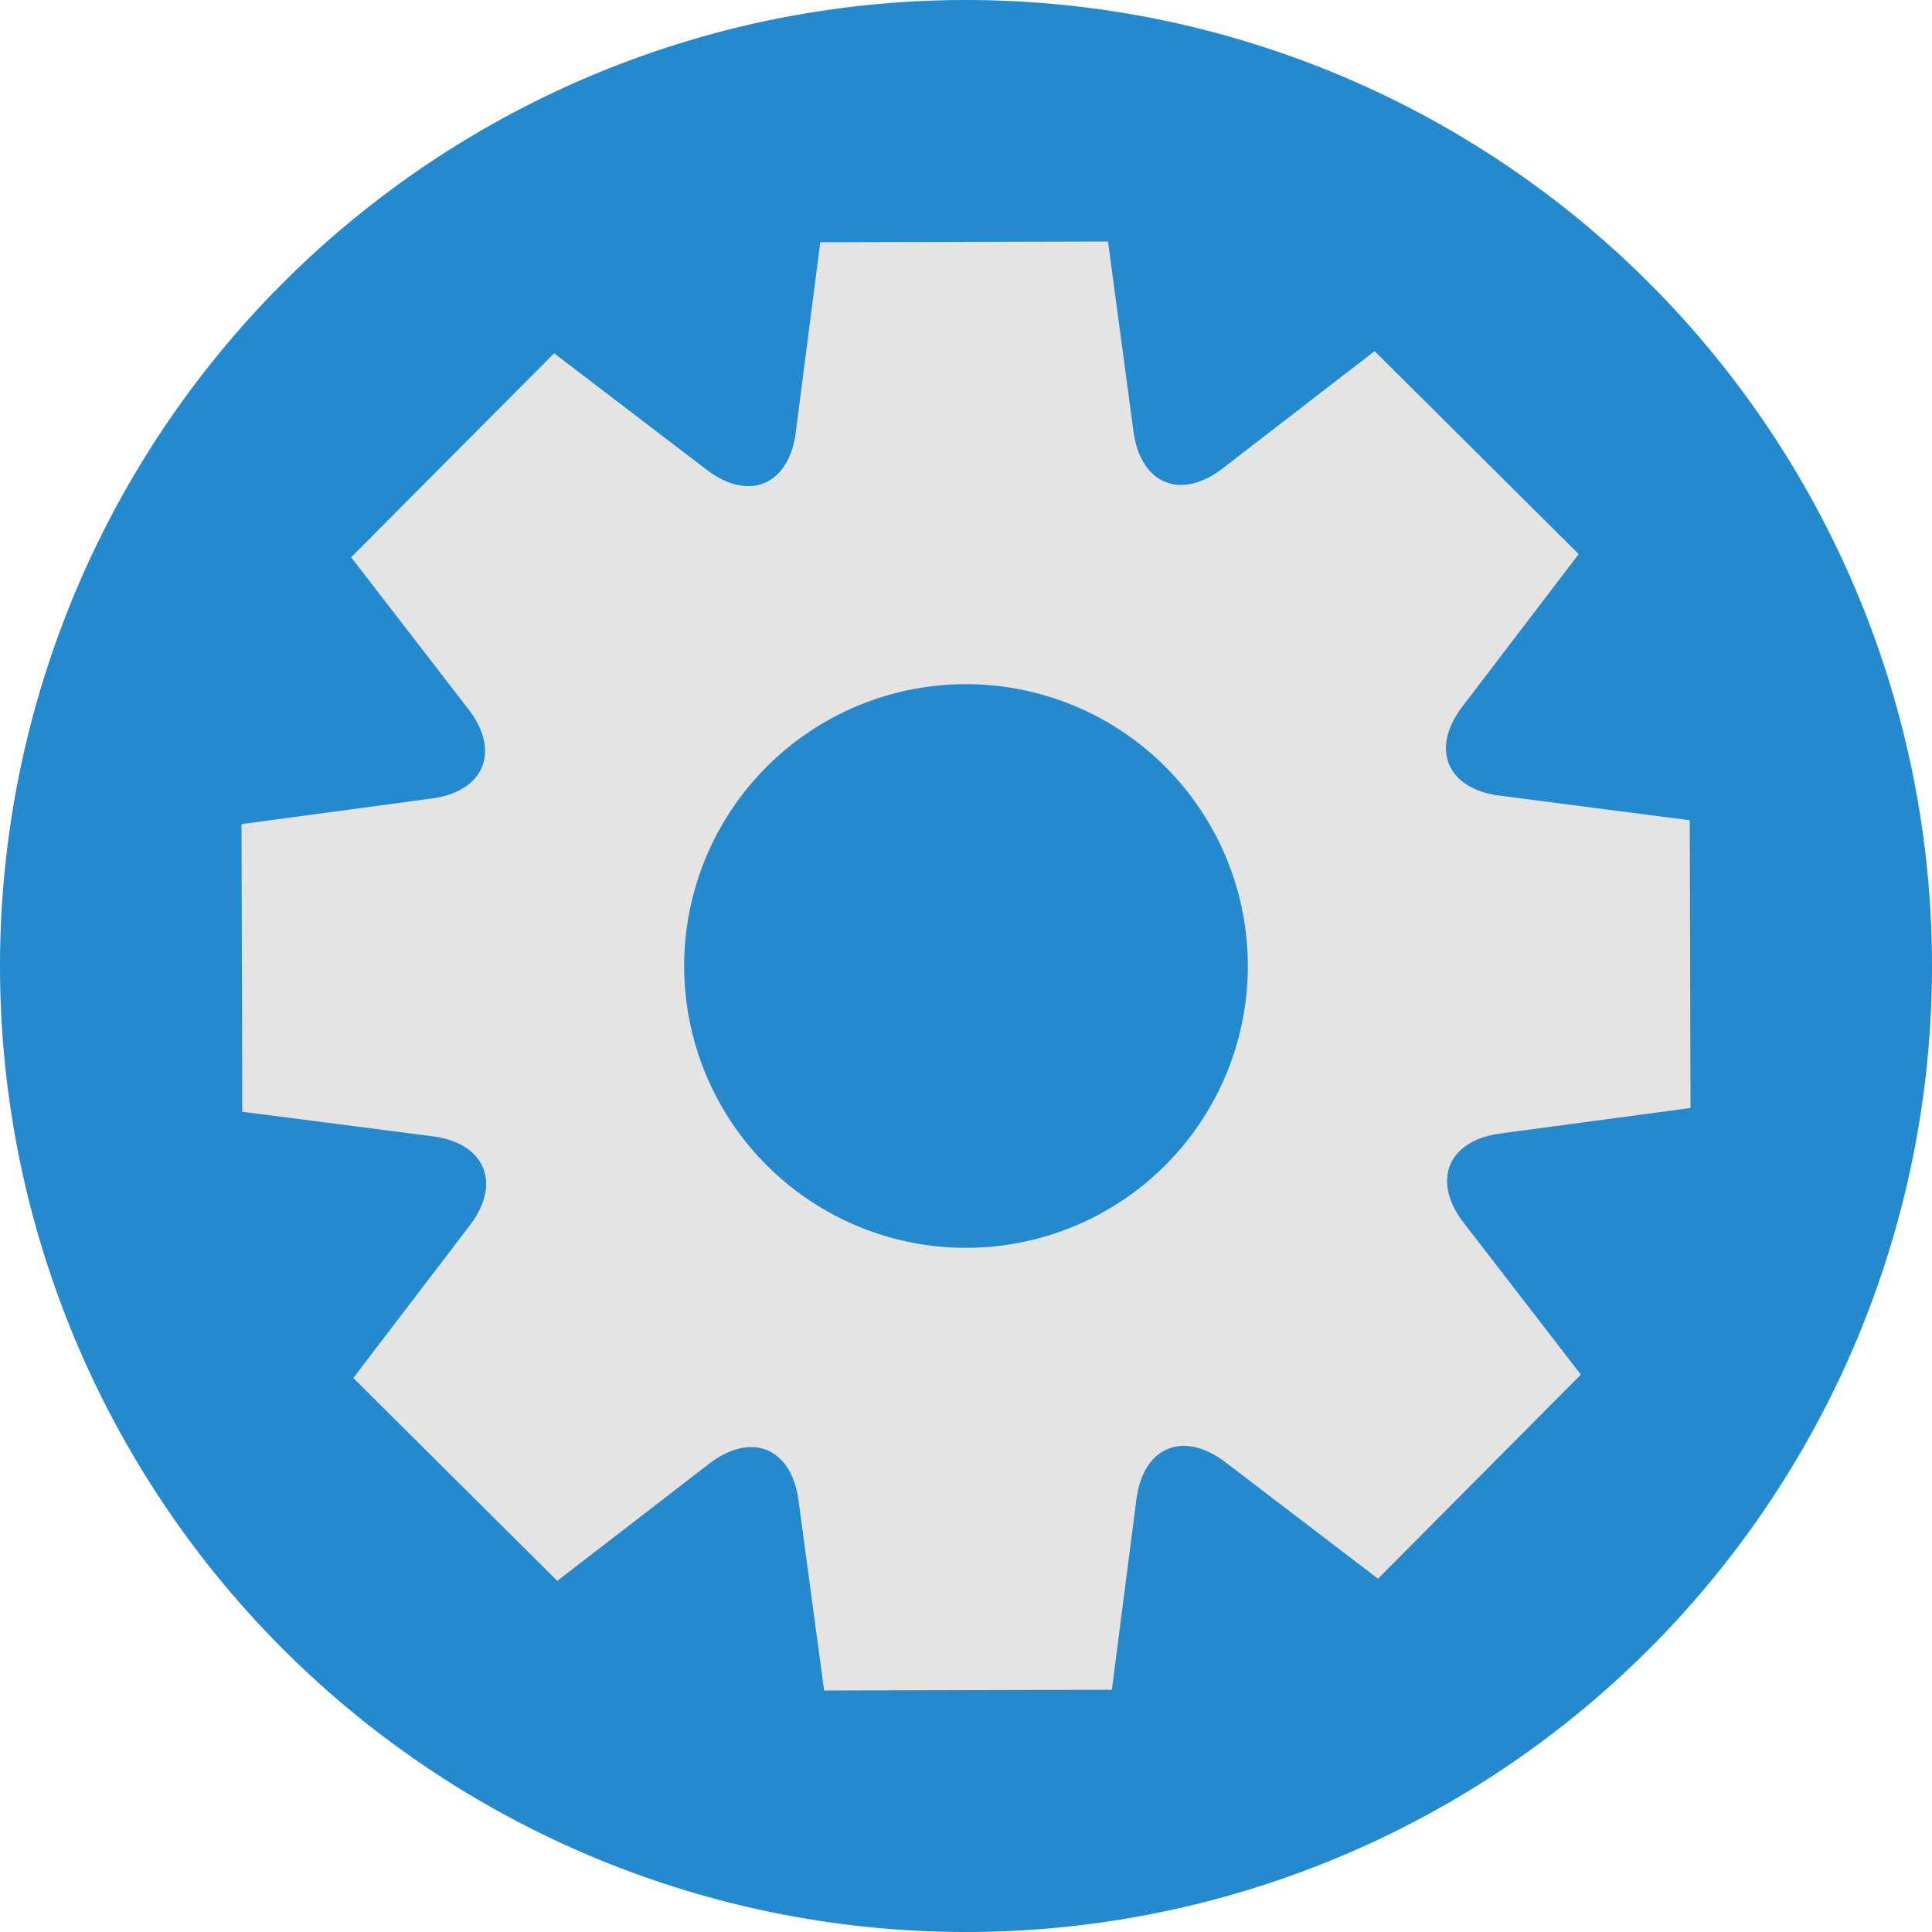 <svg xmlns="http://www.w3.org/2000/svg" width="16" height="16"><path fill-rule="evenodd" fill="#2589CE" d="M8 0a8 8 0 1 1 0 16A8 8 0 0 1 8 0z"/><path fill-rule="evenodd" fill="#E4E4E4" d="M12.426 9.387L14 9.176l-.006-2.383-1.575-.204c-.437-.056-.575-.388-.308-.738l.963-1.262-1.69-1.681-1.257.97c-.348.269-.681.132-.74-.304L9.176 2l-2.383.006-.203 1.576c-.056.436-.389.575-.738.308l-1.263-.964-1.681 1.689.971 1.258c.269.349.132.682-.304.74L2 6.825l.006 2.382 1.576.203c.436.057.575.389.308.739l-.964 1.263 1.689 1.68 1.258-.97c.349-.269.682-.132.74.304L6.825 14l2.383-.006.203-1.576c.056-.436.388-.575.738-.308l1.263.964 1.68-1.69-.97-1.257c-.269-.349-.132-.682.304-.74zM8 10.334a2.334 2.334 0 1 1 0-4.668 2.334 2.334 0 0 1 0 4.668z"/></svg>
